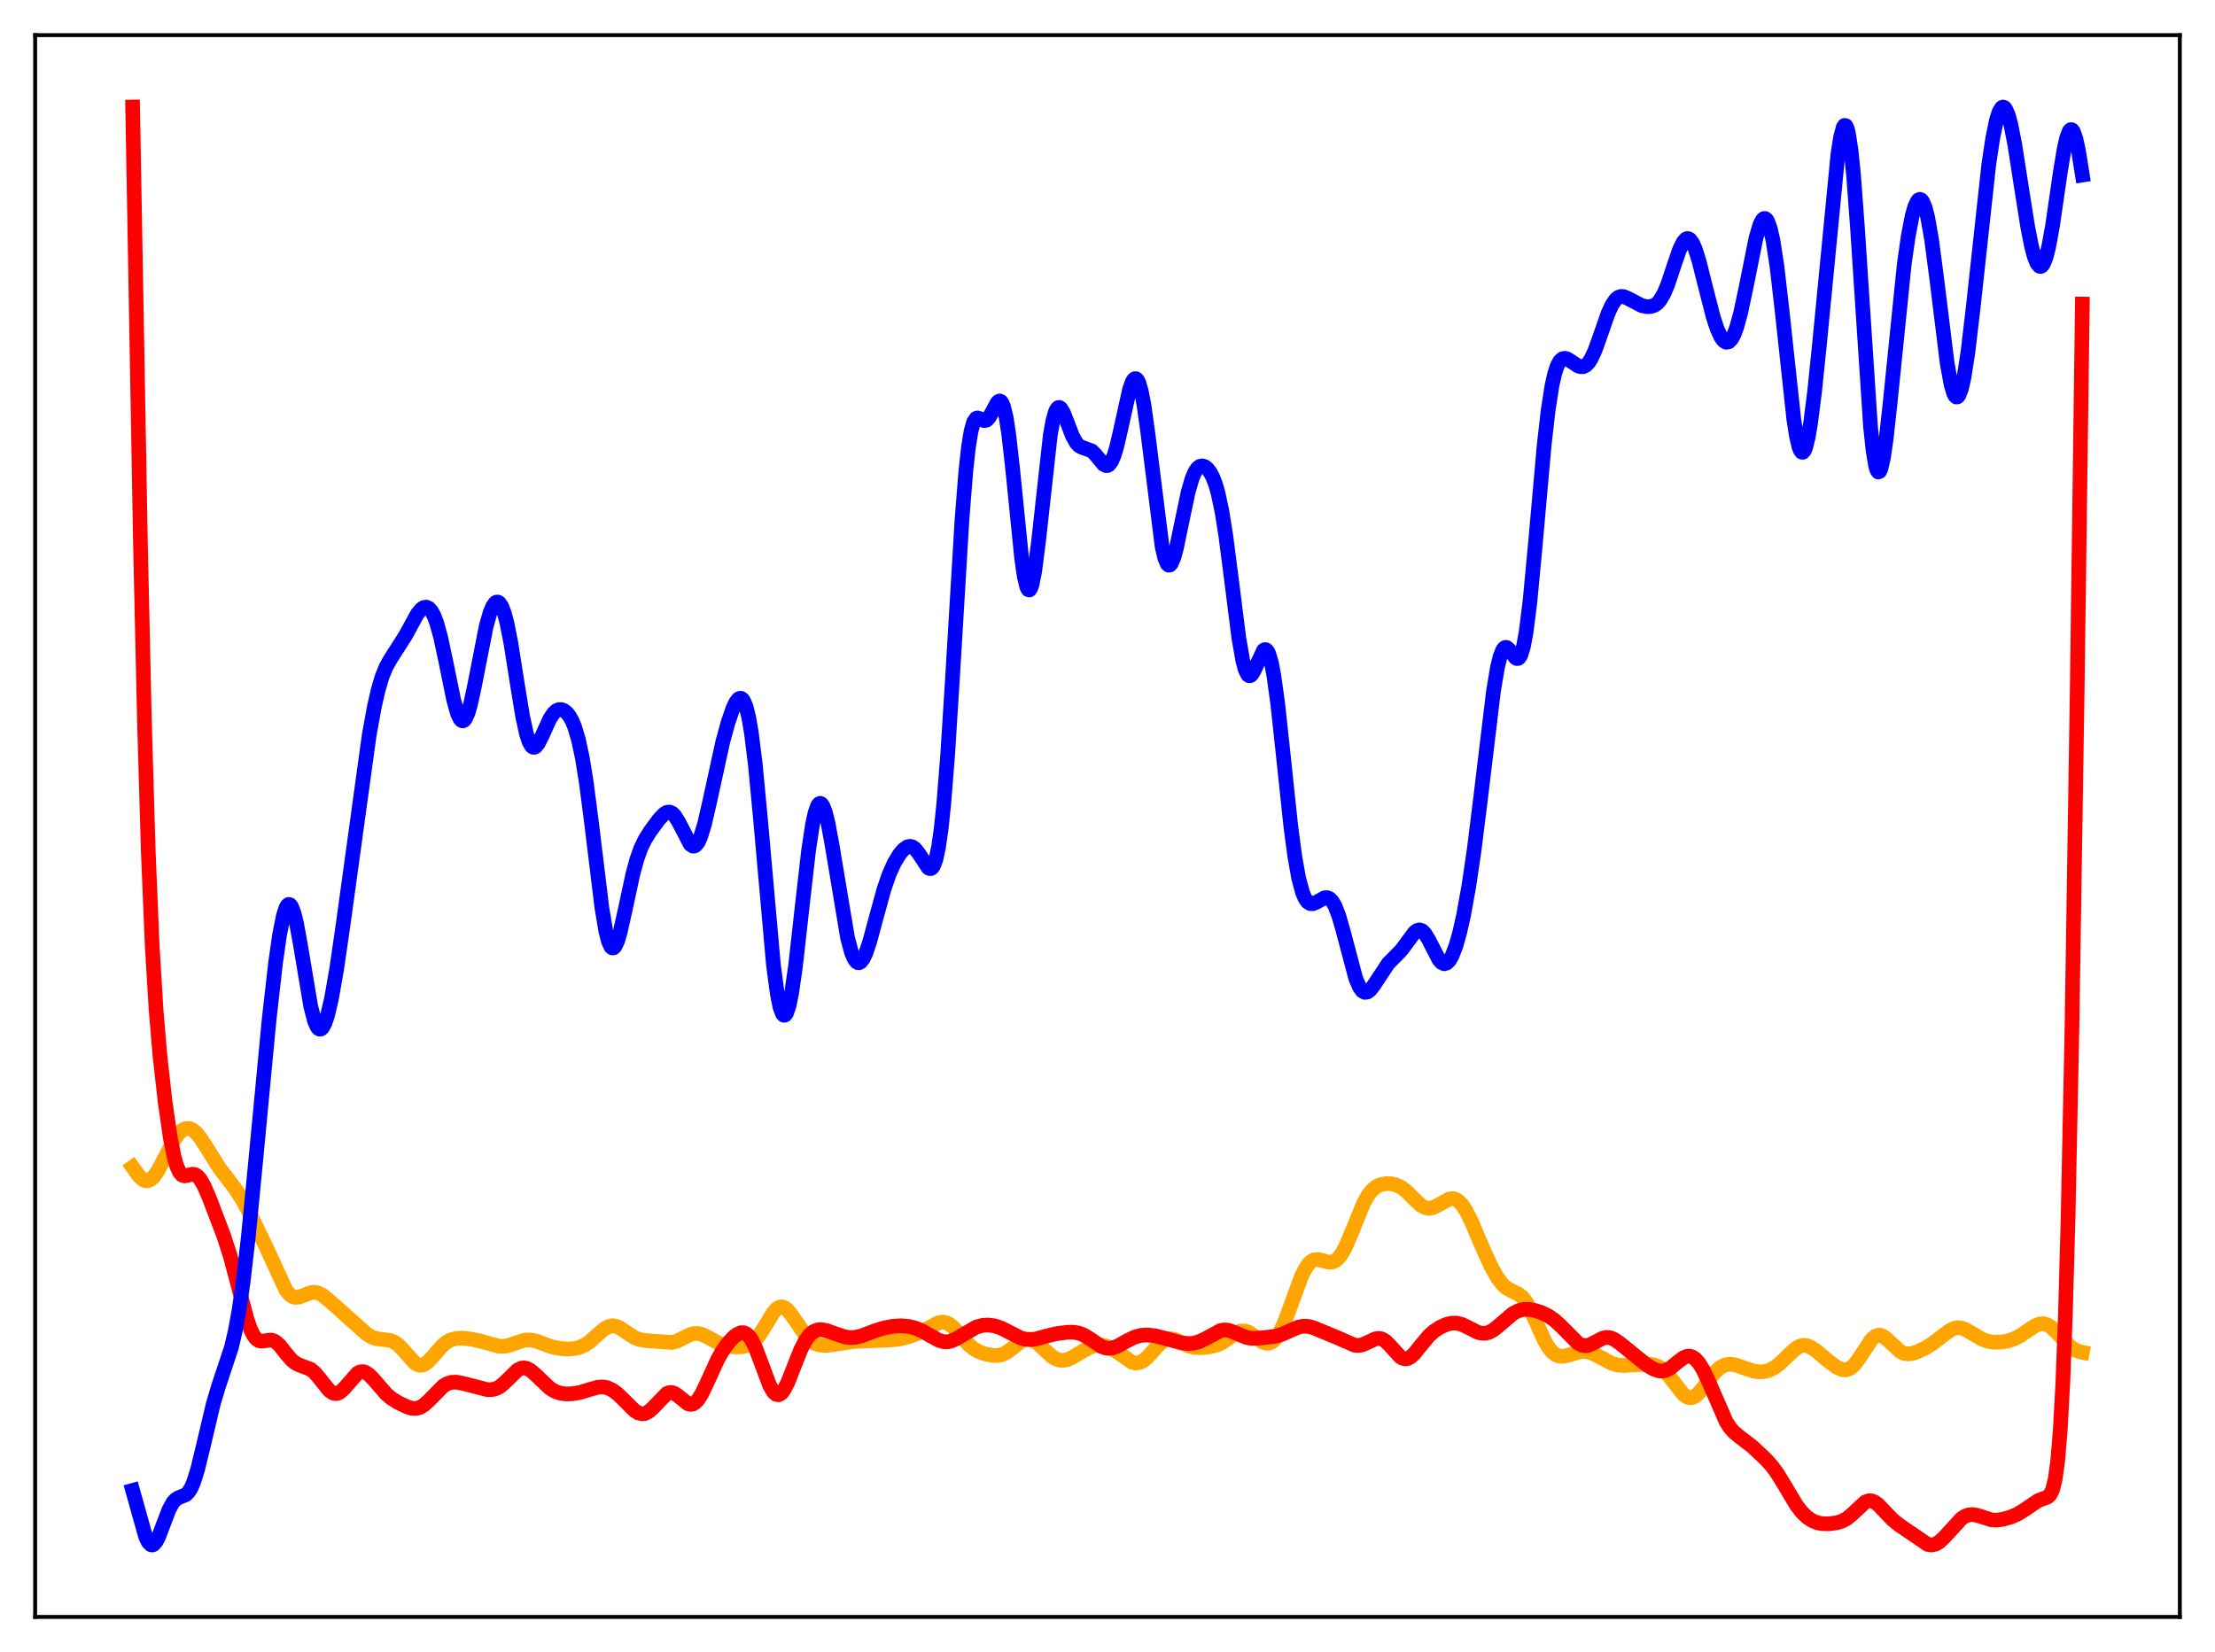 <?xml version="1.0" encoding="utf-8" standalone="no"?>
<!DOCTYPE svg PUBLIC "-//W3C//DTD SVG 1.1//EN"
  "http://www.w3.org/Graphics/SVG/1.1/DTD/svg11.dtd">
<svg xmlns:xlink="http://www.w3.org/1999/xlink" width="453.6pt" height="338.4pt" viewBox="0 0 453.6 338.4" xmlns="http://www.w3.org/2000/svg" version="1.1">
 <defs>
  <style type="text/css">*{stroke-linejoin: round; stroke-linecap: butt}</style>
 </defs>
 <g id="figure_1">
  <g id="patch_1">
   <path d="M 0 338.4 
L 453.6 338.4 
L 453.6 0 
L 0 0 
z
" style="fill: #ffffff"/>
  </g>
  <g id="axes_1">
   <g id="patch_2">
    <path d="M 7.2 331.2 
L 446.4 331.2 
L 446.4 7.2 
L 7.2 7.2 
z
" style="fill: #ffffff"/>
   </g>
   <g id="matplotlib.axis_1"/>
   <g id="matplotlib.axis_2"/>
   <g id="line2d_1">
    <path d="M 27.164 239.066 
L 28.495 240.919 
L 29.293 241.636 
L 29.825 241.856 
L 30.358 241.842 
L 30.89 241.586 
L 31.423 241.1 
L 32.221 239.995 
L 33.286 238.038 
L 35.681 233.432 
L 36.48 232.309 
L 37.279 231.535 
L 37.811 231.236 
L 38.343 231.118 
L 38.876 231.181 
L 39.408 231.419 
L 40.207 232.08 
L 41.005 233.047 
L 42.336 235.102 
L 44.998 239.351 
L 46.861 241.769 
L 48.458 243.897 
L 49.789 246.044 
L 51.652 249.56 
L 54.314 255.043 
L 58.573 264.286 
L 59.372 265.213 
L 59.904 265.574 
L 60.436 265.74 
L 61.235 265.687 
L 62.3 265.283 
L 63.631 264.777 
L 64.429 264.701 
L 65.228 264.872 
L 66.026 265.284 
L 67.091 266.116 
L 75.076 273.232 
L 76.141 273.875 
L 77.206 274.233 
L 78.537 274.384 
L 79.868 274.558 
L 80.666 274.863 
L 81.465 275.399 
L 82.529 276.47 
L 84.925 279.168 
L 85.724 279.603 
L 86.256 279.661 
L 86.788 279.524 
L 87.587 278.99 
L 88.652 277.852 
L 90.515 275.698 
L 91.58 274.833 
L 92.378 274.425 
L 93.443 274.152 
L 94.774 274.1 
L 96.637 274.308 
L 98.5 274.742 
L 102.227 275.761 
L 103.292 275.764 
L 104.356 275.552 
L 106.22 274.876 
L 107.551 274.501 
L 108.615 274.453 
L 109.68 274.657 
L 111.277 275.255 
L 113.14 275.92 
L 114.737 276.229 
L 116.335 276.318 
L 117.665 276.223 
L 118.73 275.97 
L 119.795 275.49 
L 120.86 274.751 
L 122.457 273.305 
L 123.788 272.18 
L 124.586 271.738 
L 125.385 271.557 
L 126.183 271.658 
L 126.982 272.008 
L 128.313 272.92 
L 129.91 273.973 
L 130.975 274.393 
L 132.039 274.58 
L 137.629 274.986 
L 138.694 274.678 
L 140.025 274.012 
L 141.356 273.358 
L 142.154 273.142 
L 142.953 273.13 
L 143.751 273.325 
L 144.816 273.834 
L 147.478 275.286 
L 148.809 275.693 
L 150.406 275.898 
L 152.003 275.859 
L 153.068 275.601 
L 153.866 275.185 
L 154.665 274.507 
L 155.463 273.538 
L 156.528 271.859 
L 158.391 268.811 
L 159.19 267.979 
L 159.722 267.709 
L 160.255 267.69 
L 160.787 267.921 
L 161.319 268.375 
L 162.118 269.382 
L 165.312 274.005 
L 166.111 274.718 
L 166.909 275.196 
L 167.974 275.526 
L 169.039 275.597 
L 170.369 275.457 
L 174.895 274.775 
L 182.348 274.47 
L 184.211 274.268 
L 186.074 273.802 
L 187.937 273.124 
L 189.535 272.332 
L 192.196 270.942 
L 192.995 270.81 
L 193.793 270.945 
L 194.592 271.37 
L 195.391 272.056 
L 196.721 273.559 
L 198.319 275.352 
L 199.383 276.253 
L 200.448 276.867 
L 201.779 277.341 
L 203.376 277.638 
L 204.441 277.628 
L 205.239 277.443 
L 206.038 277.073 
L 207.103 276.319 
L 209.232 274.643 
L 210.031 274.303 
L 210.829 274.258 
L 211.628 274.526 
L 212.426 275.069 
L 213.757 276.335 
L 215.354 277.812 
L 216.153 278.316 
L 216.951 278.597 
L 217.75 278.649 
L 218.548 278.493 
L 219.613 278.034 
L 221.476 276.896 
L 223.073 276.014 
L 224.138 275.643 
L 225.203 275.509 
L 226.268 275.637 
L 227.332 276.03 
L 228.397 276.665 
L 231.857 279.047 
L 232.656 279.203 
L 233.455 279.067 
L 234.253 278.631 
L 235.052 277.936 
L 236.915 275.853 
L 237.98 274.848 
L 238.778 274.377 
L 239.577 274.199 
L 240.375 274.298 
L 241.44 274.735 
L 243.569 275.76 
L 244.634 276.015 
L 245.965 276.06 
L 247.828 275.85 
L 249.159 275.52 
L 250.224 275.047 
L 251.555 274.159 
L 253.418 272.884 
L 254.217 272.622 
L 255.015 272.648 
L 255.814 272.963 
L 256.879 273.703 
L 258.476 274.855 
L 259.274 275.138 
L 259.807 275.136 
L 260.339 274.952 
L 260.871 274.57 
L 261.404 273.978 
L 262.202 272.697 
L 263.001 270.978 
L 264.332 267.406 
L 266.461 261.569 
L 267.26 259.938 
L 268.058 258.8 
L 268.591 258.326 
L 269.123 258.061 
L 269.921 257.987 
L 270.986 258.245 
L 272.051 258.52 
L 272.849 258.491 
L 273.382 258.28 
L 273.914 257.881 
L 274.713 256.899 
L 275.511 255.468 
L 276.576 253.007 
L 279.238 246.458 
L 280.303 244.618 
L 281.101 243.665 
L 281.9 243.038 
L 282.698 242.667 
L 283.763 242.451 
L 284.828 242.465 
L 285.892 242.7 
L 286.957 243.205 
L 288.022 244.013 
L 289.619 245.623 
L 290.95 246.861 
L 291.748 247.332 
L 292.547 247.514 
L 293.345 247.401 
L 294.144 247.048 
L 296.806 245.583 
L 297.604 245.529 
L 298.137 245.685 
L 298.669 246.016 
L 299.468 246.855 
L 300.266 248.085 
L 301.331 250.216 
L 303.46 255.231 
L 305.324 259.357 
L 306.655 261.737 
L 307.719 263.127 
L 308.518 263.833 
L 309.583 264.421 
L 310.913 265.051 
L 311.712 265.682 
L 312.511 266.668 
L 313.309 268.043 
L 314.64 270.962 
L 316.237 274.508 
L 317.036 275.899 
L 317.834 276.908 
L 318.633 277.527 
L 319.431 277.8 
L 320.23 277.804 
L 321.295 277.549 
L 323.69 276.852 
L 324.755 276.831 
L 325.82 277.08 
L 327.151 277.707 
L 330.079 279.27 
L 331.143 279.577 
L 332.474 279.704 
L 334.337 279.592 
L 337.265 279.404 
L 338.596 279.543 
L 339.395 279.802 
L 340.193 280.255 
L 340.992 280.937 
L 342.057 282.185 
L 344.719 285.625 
L 345.517 286.177 
L 346.049 286.316 
L 346.582 286.259 
L 347.114 286.011 
L 347.913 285.326 
L 348.977 284.007 
L 351.107 281.185 
L 352.172 280.185 
L 352.97 279.711 
L 353.769 279.472 
L 354.567 279.439 
L 355.632 279.638 
L 357.495 280.317 
L 359.092 280.839 
L 360.157 281.002 
L 361.222 280.959 
L 362.287 280.68 
L 363.351 280.147 
L 364.416 279.358 
L 366.013 277.819 
L 367.61 276.319 
L 368.409 275.815 
L 369.207 275.575 
L 370.006 275.625 
L 370.804 275.935 
L 371.869 276.641 
L 374.531 278.873 
L 376.128 280.043 
L 377.193 280.525 
L 377.991 280.596 
L 378.524 280.463 
L 379.056 280.167 
L 379.855 279.415 
L 380.653 278.339 
L 383.315 274.302 
L 384.113 273.655 
L 384.646 273.485 
L 385.178 273.528 
L 385.711 273.762 
L 386.509 274.39 
L 389.171 276.864 
L 389.969 277.226 
L 390.768 277.34 
L 391.567 277.247 
L 392.631 276.903 
L 394.228 276.141 
L 395.825 275.162 
L 397.689 273.707 
L 399.286 272.516 
L 400.084 272.131 
L 400.883 271.965 
L 401.681 272.035 
L 402.48 272.316 
L 403.811 273.082 
L 405.94 274.328 
L 407.005 274.712 
L 408.336 274.929 
L 409.667 274.917 
L 410.998 274.717 
L 412.329 274.305 
L 413.66 273.635 
L 415.523 272.358 
L 416.854 271.513 
L 417.652 271.207 
L 418.451 271.141 
L 419.249 271.356 
L 420.048 271.85 
L 421.113 272.853 
L 424.041 275.919 
L 425.105 276.596 
L 426.17 276.959 
L 426.436 277.009 
L 426.436 277.009 
" clip-path="url(#p93b9f2c5cf)" style="fill: none; stroke: #ffa500; stroke-width: 3; stroke-linecap: square"/>
   </g>
   <g id="line2d_2">
    <path d="M 27.164 21.927 
L 28.761 111.326 
L 29.559 147.039 
L 30.358 174.22 
L 31.156 193.481 
L 31.955 206.747 
L 32.753 216.229 
L 33.818 225.763 
L 34.883 233.089 
L 35.681 237.075 
L 36.214 238.91 
L 36.746 240.087 
L 37.279 240.696 
L 37.811 240.874 
L 38.609 240.706 
L 39.408 240.517 
L 39.94 240.598 
L 40.473 240.934 
L 41.005 241.548 
L 41.804 242.939 
L 42.868 245.397 
L 45.796 253.072 
L 47.127 257.195 
L 48.458 262.167 
L 50.588 270.267 
L 51.386 272.472 
L 51.919 273.519 
L 52.451 274.216 
L 52.983 274.595 
L 53.516 274.719 
L 54.314 274.626 
L 55.379 274.48 
L 55.911 274.578 
L 56.444 274.843 
L 57.242 275.555 
L 58.573 277.238 
L 59.638 278.499 
L 60.436 279.165 
L 61.235 279.573 
L 63.631 280.487 
L 64.429 281.148 
L 65.494 282.406 
L 67.357 284.75 
L 68.156 285.33 
L 68.688 285.464 
L 69.22 285.38 
L 69.753 285.081 
L 70.551 284.31 
L 73.213 281.274 
L 73.745 281.016 
L 74.278 280.952 
L 74.81 281.084 
L 75.609 281.606 
L 76.673 282.729 
L 79.069 285.51 
L 80.134 286.416 
L 81.465 287.258 
L 83.328 288.158 
L 84.393 288.47 
L 85.191 288.503 
L 85.99 288.294 
L 86.788 287.826 
L 87.853 286.859 
L 90.781 283.894 
L 91.58 283.421 
L 92.378 283.161 
L 93.443 283.106 
L 94.774 283.356 
L 99.831 284.657 
L 100.896 284.623 
L 101.695 284.391 
L 102.493 283.937 
L 103.558 283.006 
L 105.953 280.647 
L 106.752 280.25 
L 107.284 280.18 
L 107.817 280.268 
L 108.615 280.671 
L 109.68 281.582 
L 112.608 284.369 
L 113.673 285.003 
L 114.737 285.372 
L 115.802 285.524 
L 117.133 285.499 
L 118.73 285.232 
L 120.593 284.664 
L 122.457 284.143 
L 123.521 284.092 
L 124.32 284.239 
L 125.385 284.713 
L 126.449 285.489 
L 127.78 286.783 
L 129.91 288.901 
L 130.708 289.407 
L 131.507 289.61 
L 132.039 289.55 
L 132.838 289.158 
L 133.636 288.455 
L 136.564 285.431 
L 137.097 285.237 
L 137.629 285.24 
L 138.161 285.427 
L 138.96 285.987 
L 140.823 287.499 
L 141.356 287.659 
L 141.888 287.592 
L 142.42 287.272 
L 142.953 286.697 
L 143.751 285.416 
L 144.816 283.174 
L 146.945 278.499 
L 148.01 276.628 
L 149.075 275.13 
L 150.14 273.958 
L 150.938 273.323 
L 151.737 272.983 
L 152.269 272.978 
L 152.801 273.193 
L 153.334 273.657 
L 153.866 274.387 
L 154.665 275.958 
L 155.729 278.74 
L 157.593 283.742 
L 158.391 285.124 
L 158.924 285.607 
L 159.456 285.701 
L 159.988 285.405 
L 160.521 284.749 
L 161.319 283.208 
L 162.65 279.81 
L 163.981 276.457 
L 165.046 274.408 
L 165.844 273.361 
L 166.643 272.714 
L 167.441 272.405 
L 168.24 272.355 
L 169.305 272.555 
L 171.168 273.231 
L 173.031 273.835 
L 174.096 273.983 
L 175.161 273.934 
L 176.492 273.614 
L 179.153 272.598 
L 181.017 272.013 
L 182.88 271.659 
L 184.477 271.561 
L 186.074 271.699 
L 187.405 272.028 
L 188.736 272.572 
L 190.599 273.632 
L 192.196 274.509 
L 193.261 274.833 
L 194.06 274.854 
L 194.858 274.672 
L 195.923 274.165 
L 199.916 271.825 
L 201.247 271.477 
L 202.311 271.406 
L 203.642 271.57 
L 204.973 272.006 
L 206.57 272.807 
L 208.966 274.043 
L 210.031 274.344 
L 211.095 274.407 
L 212.16 274.259 
L 214.289 273.667 
L 216.419 273.171 
L 218.548 272.894 
L 219.879 272.883 
L 220.944 273.065 
L 222.009 273.485 
L 223.34 274.319 
L 225.469 275.757 
L 226.268 276.078 
L 227.066 276.195 
L 227.865 276.099 
L 228.929 275.698 
L 230.793 274.645 
L 232.39 273.871 
L 233.721 273.519 
L 235.052 273.443 
L 236.649 273.638 
L 238.778 274.193 
L 241.972 275.065 
L 243.303 275.209 
L 244.368 275.141 
L 245.433 274.875 
L 246.764 274.262 
L 249.958 272.537 
L 250.756 272.41 
L 251.555 272.485 
L 252.62 272.853 
L 255.281 273.976 
L 256.346 274.136 
L 257.943 274.087 
L 261.137 273.716 
L 262.468 273.344 
L 264.065 272.632 
L 265.929 271.821 
L 266.993 271.625 
L 268.058 271.709 
L 269.123 272.028 
L 274.18 274.125 
L 277.375 275.533 
L 278.173 275.606 
L 278.972 275.466 
L 280.036 275.004 
L 281.633 274.241 
L 282.432 274.14 
L 282.964 274.256 
L 283.763 274.73 
L 284.561 275.516 
L 286.691 277.879 
L 287.223 278.209 
L 287.756 278.345 
L 288.288 278.273 
L 288.82 278.002 
L 289.619 277.281 
L 290.95 275.621 
L 292.547 273.691 
L 293.612 272.717 
L 294.943 271.843 
L 296.273 271.261 
L 297.338 271.019 
L 298.403 271.03 
L 299.468 271.321 
L 300.799 271.979 
L 302.662 272.912 
L 303.46 273.103 
L 304.259 273.089 
L 305.057 272.849 
L 305.856 272.398 
L 306.921 271.549 
L 309.849 269.041 
L 310.913 268.491 
L 311.978 268.223 
L 313.043 268.204 
L 314.374 268.434 
L 315.705 268.868 
L 317.036 269.511 
L 318.367 270.431 
L 319.697 271.658 
L 323.158 275.141 
L 323.956 275.542 
L 324.755 275.652 
L 325.553 275.479 
L 326.618 274.941 
L 328.215 274.103 
L 329.014 273.937 
L 329.812 274.028 
L 330.611 274.366 
L 331.676 275.108 
L 337.265 279.625 
L 338.596 280.402 
L 339.661 280.786 
L 340.46 280.844 
L 341.258 280.656 
L 342.057 280.224 
L 343.388 279.141 
L 344.719 278.112 
L 345.517 277.798 
L 346.049 277.785 
L 346.582 277.951 
L 347.114 278.308 
L 347.913 279.193 
L 348.711 280.474 
L 349.776 282.681 
L 353.503 291.241 
L 354.301 292.454 
L 355.1 293.363 
L 356.164 294.25 
L 358.826 296.291 
L 361.488 298.788 
L 362.819 300.247 
L 363.884 301.679 
L 365.215 303.836 
L 367.876 308.306 
L 368.941 309.691 
L 370.006 310.737 
L 371.071 311.462 
L 372.135 311.901 
L 373.2 312.106 
L 374.531 312.123 
L 376.128 311.915 
L 377.193 311.597 
L 378.257 311.021 
L 379.322 310.131 
L 381.984 307.653 
L 382.783 307.387 
L 383.315 307.425 
L 383.847 307.633 
L 384.646 308.217 
L 385.977 309.616 
L 387.574 311.287 
L 388.905 312.363 
L 394.761 316.354 
L 395.559 316.473 
L 396.358 316.297 
L 397.156 315.827 
L 398.221 314.827 
L 401.681 311.045 
L 402.48 310.539 
L 403.279 310.269 
L 404.077 310.229 
L 405.142 310.461 
L 407.804 311.32 
L 408.868 311.381 
L 410.199 311.19 
L 411.796 310.727 
L 413.127 310.158 
L 414.458 309.349 
L 417.386 307.369 
L 418.451 306.966 
L 419.249 306.677 
L 419.782 306.23 
L 420.314 305.214 
L 420.847 303.135 
L 421.379 299.318 
L 421.911 292.934 
L 422.444 283.073 
L 422.976 268.856 
L 423.508 249.594 
L 424.307 210.595 
L 425.372 141.726 
L 426.436 62.278 
L 426.436 62.278 
" clip-path="url(#p93b9f2c5cf)" style="fill: none; stroke: #ff0000; stroke-width: 3; stroke-linecap: square"/>
   </g>
   <g id="line2d_3">
    <path d="M 27.164 305.288 
L 29.825 314.794 
L 30.358 315.877 
L 30.89 316.417 
L 31.156 316.473 
L 31.423 316.386 
L 31.955 315.813 
L 32.487 314.791 
L 33.552 311.974 
L 34.617 309.207 
L 35.415 307.756 
L 35.948 307.161 
L 36.48 306.816 
L 38.077 306.162 
L 38.609 305.635 
L 39.142 304.776 
L 39.674 303.537 
L 40.473 300.982 
L 41.537 296.615 
L 43.667 287.585 
L 44.732 284.014 
L 47.393 275.995 
L 48.192 272.575 
L 48.991 268.151 
L 49.789 262.573 
L 50.854 253.371 
L 52.451 236.876 
L 55.113 208.826 
L 56.444 197.119 
L 57.242 191.538 
L 58.041 187.519 
L 58.573 185.91 
L 58.839 185.461 
L 59.105 185.259 
L 59.372 185.306 
L 59.638 185.599 
L 60.17 186.891 
L 60.703 189.024 
L 61.501 193.395 
L 63.631 206.125 
L 64.429 209.199 
L 64.961 210.375 
L 65.228 210.687 
L 65.494 210.814 
L 65.76 210.758 
L 66.026 210.524 
L 66.559 209.548 
L 67.091 207.943 
L 67.889 204.512 
L 68.954 198.427 
L 70.285 189.242 
L 75.609 150.563 
L 76.673 144.706 
L 77.472 141.218 
L 78.271 138.544 
L 79.069 136.589 
L 79.868 135.154 
L 83.062 130.147 
L 85.457 125.761 
L 86.256 124.795 
L 86.788 124.434 
L 87.321 124.354 
L 87.853 124.601 
L 88.385 125.214 
L 88.918 126.228 
L 89.45 127.658 
L 90.249 130.562 
L 91.313 135.549 
L 92.911 143.386 
L 93.709 146.209 
L 94.241 147.31 
L 94.508 147.585 
L 94.774 147.666 
L 95.04 147.549 
L 95.306 147.237 
L 95.839 146.053 
L 96.371 144.205 
L 97.169 140.506 
L 99.565 128.291 
L 100.364 125.475 
L 100.896 124.204 
L 101.428 123.473 
L 101.695 123.322 
L 101.961 123.32 
L 102.227 123.472 
L 102.759 124.243 
L 103.292 125.649 
L 103.824 127.672 
L 104.623 131.735 
L 105.953 140.166 
L 107.018 146.668 
L 107.817 150.346 
L 108.349 151.967 
L 108.881 152.865 
L 109.148 153.05 
L 109.414 153.072 
L 109.68 152.944 
L 110.212 152.311 
L 111.011 150.722 
L 112.608 147.212 
L 113.407 146.036 
L 113.939 145.566 
L 114.471 145.343 
L 115.004 145.349 
L 115.536 145.568 
L 116.068 145.999 
L 116.601 146.662 
L 117.133 147.597 
L 117.665 148.863 
L 118.464 151.531 
L 119.263 155.298 
L 120.061 160.249 
L 121.126 168.454 
L 123.255 185.932 
L 124.054 190.684 
L 124.586 192.796 
L 125.119 193.956 
L 125.385 194.173 
L 125.651 194.154 
L 125.917 193.91 
L 126.449 192.813 
L 126.982 191.04 
L 128.047 186.262 
L 129.644 178.86 
L 130.442 175.96 
L 131.241 173.735 
L 132.039 172.062 
L 133.104 170.34 
L 134.967 167.804 
L 136.032 166.705 
L 136.564 166.399 
L 137.097 166.332 
L 137.629 166.546 
L 138.161 167.057 
L 138.96 168.331 
L 141.356 172.94 
L 141.888 173.306 
L 142.154 173.314 
L 142.42 173.194 
L 142.953 172.554 
L 143.485 171.39 
L 144.284 168.771 
L 145.348 164.151 
L 148.01 151.971 
L 149.075 148.055 
L 150.14 144.979 
L 150.672 143.88 
L 151.204 143.19 
L 151.471 143.035 
L 151.737 143.029 
L 152.003 143.188 
L 152.269 143.527 
L 152.801 144.809 
L 153.334 146.976 
L 153.866 150.083 
L 154.665 156.48 
L 155.729 167.683 
L 158.391 197.665 
L 159.19 203.654 
L 159.722 206.278 
L 160.255 207.707 
L 160.521 207.963 
L 160.787 207.915 
L 161.053 207.568 
L 161.585 206.011 
L 162.118 203.395 
L 162.916 197.824 
L 164.247 185.939 
L 165.578 174.261 
L 166.377 168.947 
L 166.909 166.488 
L 167.441 165.012 
L 167.708 164.653 
L 167.974 164.545 
L 168.24 164.683 
L 168.506 165.056 
L 169.039 166.458 
L 169.571 168.621 
L 170.369 172.936 
L 173.564 192.086 
L 174.362 195.048 
L 174.895 196.336 
L 175.427 197.05 
L 175.693 197.191 
L 175.959 197.193 
L 176.225 197.059 
L 176.758 196.406 
L 177.29 195.295 
L 178.089 192.944 
L 179.42 188.006 
L 181.017 182.18 
L 182.081 179.086 
L 183.146 176.724 
L 184.211 174.975 
L 185.009 174.032 
L 185.808 173.465 
L 186.34 173.349 
L 186.873 173.478 
L 187.405 173.866 
L 188.204 174.892 
L 190.067 177.738 
L 190.333 177.9 
L 190.599 177.921 
L 190.865 177.773 
L 191.132 177.428 
L 191.664 176.035 
L 192.196 173.544 
L 192.729 169.806 
L 193.261 164.743 
L 194.06 154.727 
L 195.124 137.794 
L 196.988 106.638 
L 197.786 96.532 
L 198.319 91.66 
L 198.851 88.346 
L 199.383 86.451 
L 199.916 85.683 
L 200.182 85.602 
L 200.714 85.78 
L 201.513 86.157 
L 202.045 86.049 
L 202.577 85.5 
L 203.376 84.023 
L 204.175 82.535 
L 204.441 82.243 
L 204.707 82.129 
L 204.973 82.237 
L 205.239 82.601 
L 205.505 83.25 
L 206.038 85.465 
L 206.57 88.907 
L 207.369 95.99 
L 209.232 114.499 
L 209.764 118.134 
L 210.297 120.311 
L 210.563 120.787 
L 210.829 120.839 
L 211.095 120.471 
L 211.361 119.694 
L 211.894 117.014 
L 212.692 110.757 
L 215.088 89.118 
L 215.62 86.152 
L 216.153 84.289 
L 216.419 83.765 
L 216.685 83.495 
L 216.951 83.46 
L 217.217 83.632 
L 217.75 84.478 
L 218.548 86.495 
L 219.613 89.282 
L 220.412 90.725 
L 220.944 91.286 
L 221.476 91.587 
L 223.606 92.37 
L 224.404 93.196 
L 226.001 95.123 
L 226.534 95.383 
L 226.8 95.363 
L 227.066 95.226 
L 227.599 94.558 
L 228.131 93.338 
L 228.663 91.586 
L 229.462 88.167 
L 231.325 79.739 
L 231.857 78.252 
L 232.124 77.799 
L 232.39 77.568 
L 232.656 77.574 
L 232.922 77.829 
L 233.188 78.34 
L 233.721 80.13 
L 234.253 82.898 
L 235.052 88.575 
L 237.98 111.947 
L 238.512 114.262 
L 239.044 115.531 
L 239.311 115.765 
L 239.577 115.74 
L 239.843 115.468 
L 240.375 114.256 
L 240.908 112.315 
L 241.972 107.19 
L 243.303 100.847 
L 244.102 98.073 
L 244.634 96.795 
L 245.167 95.961 
L 245.699 95.522 
L 246.231 95.419 
L 246.764 95.601 
L 247.296 96.039 
L 247.828 96.739 
L 248.361 97.743 
L 248.893 99.118 
L 249.425 100.945 
L 250.224 104.686 
L 251.023 109.697 
L 252.087 117.956 
L 253.684 130.593 
L 254.483 135.208 
L 255.015 137.201 
L 255.548 138.246 
L 255.814 138.423 
L 256.08 138.389 
L 256.346 138.165 
L 256.879 137.262 
L 258.742 133.231 
L 259.008 133.062 
L 259.274 133.096 
L 259.54 133.353 
L 259.807 133.852 
L 260.339 135.611 
L 260.871 138.382 
L 261.67 144.223 
L 262.735 154.1 
L 264.332 169.201 
L 265.13 175.257 
L 265.929 179.792 
L 266.727 182.792 
L 267.26 184.032 
L 267.792 184.765 
L 268.324 185.092 
L 268.857 185.111 
L 269.655 184.772 
L 271.252 183.894 
L 271.785 183.863 
L 272.317 184.094 
L 272.849 184.65 
L 273.382 185.568 
L 274.18 187.631 
L 274.979 190.395 
L 277.641 200.426 
L 278.439 202.263 
L 278.972 202.975 
L 279.504 203.277 
L 280.036 203.2 
L 280.569 202.805 
L 281.367 201.78 
L 284.295 197.341 
L 285.626 196.013 
L 286.957 194.645 
L 288.022 193.216 
L 289.619 191.046 
L 290.151 190.616 
L 290.684 190.466 
L 291.216 190.641 
L 291.748 191.147 
L 292.547 192.433 
L 294.676 196.576 
L 295.209 197.164 
L 295.741 197.407 
L 296.273 197.269 
L 296.806 196.742 
L 297.338 195.833 
L 298.137 193.787 
L 298.935 190.967 
L 299.734 187.399 
L 300.799 181.481 
L 301.863 174.248 
L 303.194 163.589 
L 305.856 141.471 
L 306.655 136.723 
L 307.187 134.518 
L 307.719 133.158 
L 307.985 132.79 
L 308.252 132.614 
L 308.518 132.613 
L 309.05 133.024 
L 310.381 134.767 
L 310.647 134.903 
L 310.913 134.871 
L 311.18 134.635 
L 311.446 134.166 
L 311.978 132.437 
L 312.511 129.578 
L 313.309 123.245 
L 314.374 111.953 
L 316.237 91.049 
L 317.036 84.055 
L 317.834 78.937 
L 318.367 76.569 
L 318.899 74.949 
L 319.431 73.965 
L 319.964 73.487 
L 320.496 73.388 
L 321.028 73.55 
L 322.093 74.256 
L 323.158 74.946 
L 323.69 75.119 
L 324.223 75.101 
L 324.755 74.847 
L 325.287 74.324 
L 325.82 73.519 
L 326.618 71.812 
L 327.683 68.854 
L 329.28 64.255 
L 330.079 62.493 
L 330.877 61.329 
L 331.409 60.9 
L 331.942 60.723 
L 332.474 60.753 
L 333.273 61.068 
L 336.201 62.603 
L 337.265 62.819 
L 338.064 62.789 
L 338.863 62.509 
L 339.395 62.121 
L 339.927 61.526 
L 340.726 60.183 
L 341.524 58.288 
L 342.855 54.292 
L 343.92 51.191 
L 344.719 49.545 
L 345.251 48.967 
L 345.517 48.861 
L 345.783 48.882 
L 346.049 49.034 
L 346.582 49.723 
L 347.114 50.891 
L 347.913 53.385 
L 349.244 58.683 
L 350.841 64.925 
L 351.639 67.355 
L 352.438 69.088 
L 352.97 69.797 
L 353.503 70.113 
L 354.035 70.015 
L 354.567 69.483 
L 355.1 68.509 
L 355.632 67.097 
L 356.431 64.212 
L 357.495 59.232 
L 359.625 48.646 
L 360.423 45.969 
L 360.956 44.978 
L 361.222 44.765 
L 361.488 44.755 
L 361.754 44.958 
L 362.02 45.381 
L 362.553 46.896 
L 363.085 49.299 
L 363.884 54.463 
L 364.948 63.666 
L 367.344 85.887 
L 367.876 89.27 
L 368.409 91.556 
L 368.675 92.24 
L 368.941 92.604 
L 369.207 92.642 
L 369.473 92.359 
L 369.74 91.76 
L 370.272 89.67 
L 370.804 86.517 
L 371.603 80.208 
L 372.668 69.842 
L 376.394 31.444 
L 376.927 28.076 
L 377.459 26.081 
L 377.725 25.689 
L 377.991 25.74 
L 378.257 26.257 
L 378.524 27.251 
L 379.056 30.683 
L 379.588 35.951 
L 380.387 46.719 
L 383.049 87.328 
L 383.581 92.345 
L 384.113 95.488 
L 384.38 96.328 
L 384.646 96.686 
L 384.912 96.576 
L 385.178 96.021 
L 385.711 93.705 
L 386.243 90.04 
L 387.041 82.79 
L 389.969 54.065 
L 390.768 48.453 
L 391.567 44.296 
L 392.099 42.392 
L 392.631 41.222 
L 392.897 40.924 
L 393.164 40.825 
L 393.43 40.927 
L 393.696 41.235 
L 394.228 42.472 
L 394.761 44.53 
L 395.559 49.051 
L 396.624 57.156 
L 398.753 74.406 
L 399.552 78.799 
L 400.084 80.58 
L 400.351 81.085 
L 400.617 81.323 
L 400.883 81.291 
L 401.149 80.99 
L 401.681 79.602 
L 402.214 77.229 
L 403.012 72.073 
L 404.077 63.024 
L 407.271 33.719 
L 408.07 28.378 
L 408.868 24.509 
L 409.401 22.867 
L 409.933 22.032 
L 410.199 21.927 
L 410.465 22.031 
L 410.732 22.341 
L 411.264 23.561 
L 411.796 25.518 
L 412.595 29.594 
L 413.926 38.138 
L 415.257 46.555 
L 416.055 50.561 
L 416.588 52.554 
L 417.12 53.903 
L 417.652 54.54 
L 417.919 54.575 
L 418.185 54.415 
L 418.451 54.058 
L 418.983 52.75 
L 419.516 50.68 
L 420.314 46.329 
L 421.911 35.355 
L 422.71 30.504 
L 423.242 28.167 
L 423.775 26.816 
L 424.041 26.557 
L 424.307 26.588 
L 424.573 26.908 
L 425.105 28.381 
L 425.638 30.839 
L 426.436 35.853 
L 426.436 35.853 
" clip-path="url(#p93b9f2c5cf)" style="fill: none; stroke: #0000ff; stroke-width: 3; stroke-linecap: square"/>
   </g>
   <g id="patch_3">
    <path d="M 7.2 331.2 
L 7.2 7.2 
" style="fill: none; stroke: #000000; stroke-width: 0.8; stroke-linejoin: miter; stroke-linecap: square"/>
   </g>
   <g id="patch_4">
    <path d="M 446.4 331.2 
L 446.4 7.2 
" style="fill: none; stroke: #000000; stroke-width: 0.8; stroke-linejoin: miter; stroke-linecap: square"/>
   </g>
   <g id="patch_5">
    <path d="M 7.2 331.2 
L 446.4 331.2 
" style="fill: none; stroke: #000000; stroke-width: 0.8; stroke-linejoin: miter; stroke-linecap: square"/>
   </g>
   <g id="patch_6">
    <path d="M 7.2 7.2 
L 446.4 7.2 
" style="fill: none; stroke: #000000; stroke-width: 0.8; stroke-linejoin: miter; stroke-linecap: square"/>
   </g>
  </g>
 </g>
 <defs>
  <clipPath id="p93b9f2c5cf">
   <rect x="7.2" y="7.2" width="439.2" height="324"/>
  </clipPath>
 </defs>
</svg>
